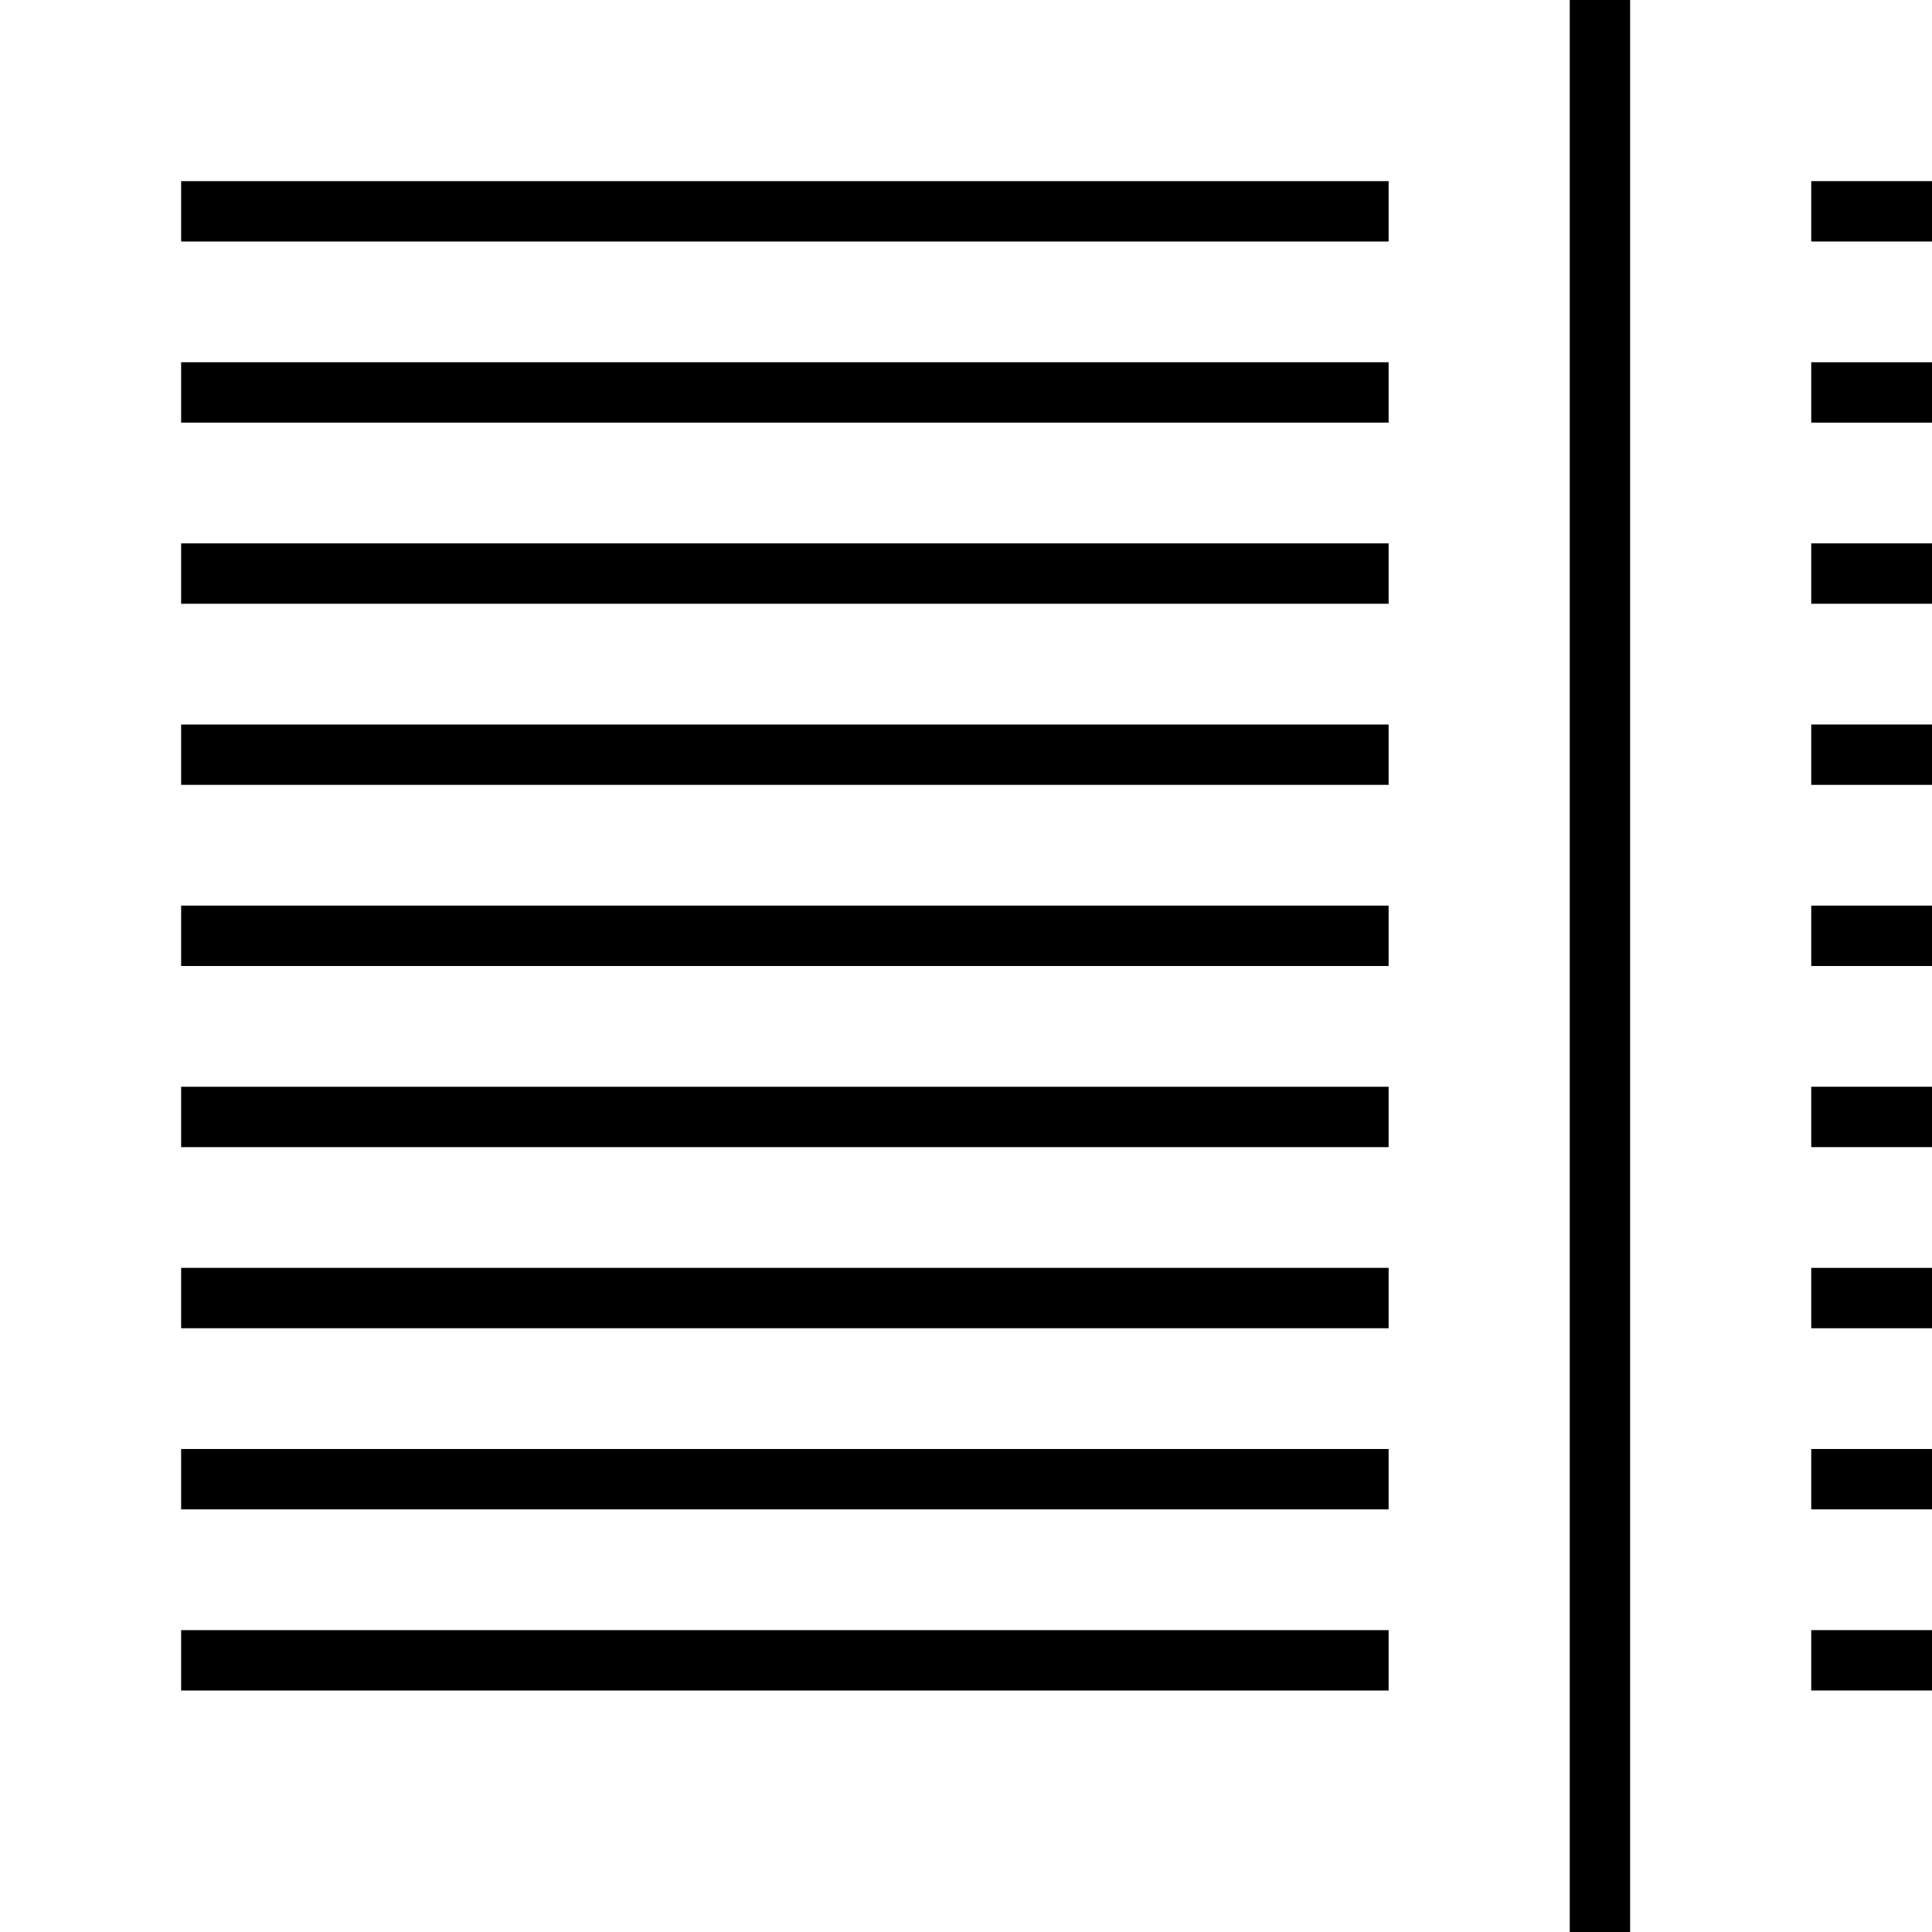 <?xml version="1.0" encoding="utf-8"?>
<!-- Generator: Adobe Illustrator 23.0.3, SVG Export Plug-In . SVG Version: 6.00 Build 0)  -->
<svg version="1.1" id="Layer_1" xmlns="http://www.w3.org/2000/svg" xmlns:xlink="http://www.w3.org/1999/xlink" x="0px" y="0px"
	 viewBox="0 0 32 32" style="enable-background:new 0 0 32 32;" xml:space="preserve">
<g>
	<path d="M26,0h1c0,10.7,0,21.3,0,32h-1C26,21.3,26,10.7,26,0z"/>
	<path d="M3,3c6.7,0,13.3,0,20,0v1C16.3,4,9.7,4,3,4V3z"/>
	<path d="M30,3h2v1h-2V3z"/>
	<path d="M3,6c6.7,0,13.3,0,20,0v1C16.3,7,9.7,7,3,7V6z"/>
	<path d="M30,6h2v1h-2V6z"/>
	<path d="M3,9c6.7,0,13.3,0,20,0v1c-6.7,0-13.3,0-20,0V9z"/>
	<path d="M30,9h2v1h-2V9z"/>
	<path d="M3,12c6.7,0,13.3,0,20,0v1c-6.7,0-13.3,0-20,0V12z"/>
	<path d="M30,12h2v1h-2V12z"/>
	<path d="M3,15c6.7,0,13.3,0,20,0v1c-6.7,0-13.3,0-20,0V15z"/>
	<path d="M30,15h2v1h-2V15z"/>
	<path d="M3,18c6.7,0,13.3,0,20,0v1c-6.7,0-13.3,0-20,0V18z"/>
	<path d="M30,18h2v1h-2V18z"/>
	<path d="M3,21c6.7,0,13.3,0,20,0v1c-6.7,0-13.3,0-20,0V21z"/>
	<path d="M30,21h2v1h-2V21z"/>
	<path d="M3,24c6.7,0,13.3,0,20,0v1c-6.7,0-13.3,0-20,0V24z"/>
	<path d="M30,24h2v1h-2V24z"/>
	<path d="M3,27c6.7,0,13.3,0,20,0v1c-6.7,0-13.3,0-20,0V27z"/>
	<path d="M30,27h2v1h-2V27z"/>
</g>
</svg>
